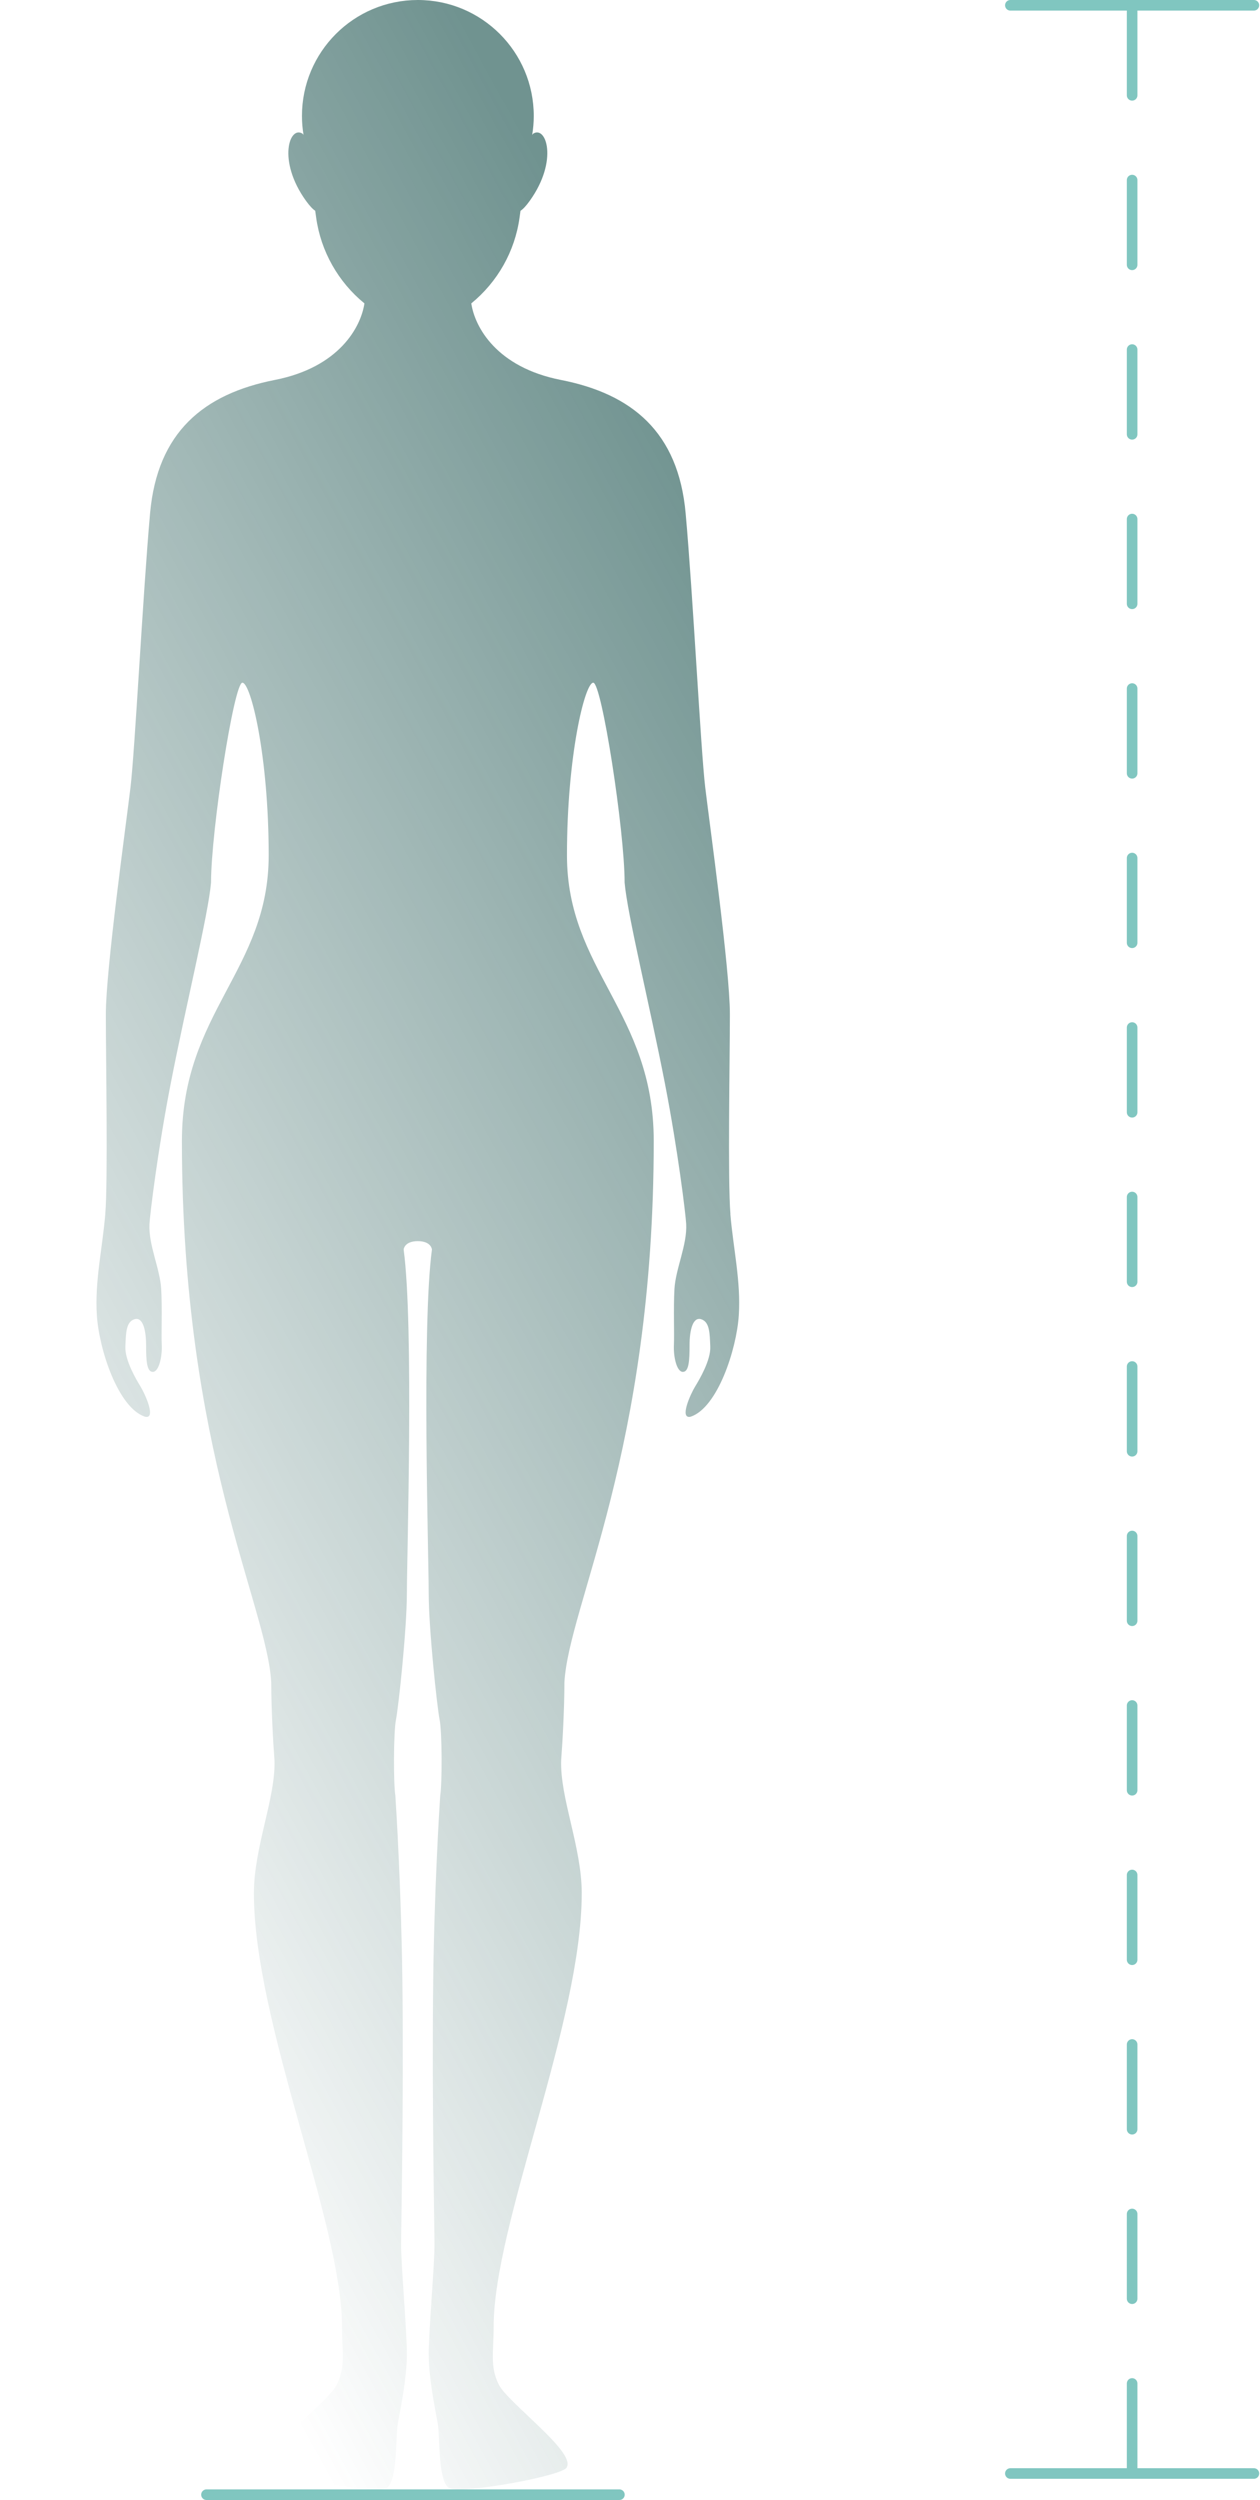 <svg width="119" height="236" viewBox="0 0 119 236" fill="none" xmlns="http://www.w3.org/2000/svg">
<path d="M68.986 114.61C68.719 111.389 68.934 99.966 68.934 95.742C68.934 91.517 67.03 77.878 66.606 74.338C66.182 70.797 65.446 56.102 64.754 48.441C64.063 40.781 59.682 37.182 52.967 35.865C46.897 34.672 44.843 30.877 44.511 28.641C46.995 26.613 48.625 23.732 49.068 20.55L49.159 19.898C49.394 19.748 49.681 19.448 50.04 18.946C52.765 15.145 51.572 11.781 50.333 12.635L50.261 12.739C50.359 12.153 50.411 11.559 50.411 10.947C50.411 4.903 45.515 0 39.465 0C33.414 0 28.518 4.896 28.518 10.947C28.518 11.559 28.57 12.153 28.668 12.739L28.596 12.635C27.351 11.781 26.158 15.145 28.89 18.946C29.248 19.442 29.535 19.742 29.77 19.898L29.861 20.55C30.304 23.725 31.934 26.613 34.418 28.641C34.086 30.877 32.032 34.672 25.962 35.865C19.247 37.188 14.866 40.781 14.175 48.441C13.49 56.102 12.747 70.797 12.323 74.338C11.899 77.878 9.996 91.517 9.996 95.742C9.996 99.966 10.204 111.389 9.943 114.61C9.676 117.837 8.939 120.953 9.148 124.174C9.357 127.395 11.156 132.897 13.692 133.738C14.801 134.006 13.692 131.574 13.268 130.883C12.845 130.198 11.789 128.399 11.841 127.127C11.893 125.856 11.893 124.8 12.688 124.539C13.484 124.278 13.797 125.543 13.797 126.971C13.797 128.399 13.849 129.507 14.429 129.507C15.009 129.507 15.329 128.079 15.277 126.971C15.224 125.863 15.329 123.587 15.224 121.684C15.12 119.78 14.012 117.511 14.116 115.555C14.162 114.668 14.885 108.651 16.124 102.287C17.611 94.653 19.671 86.34 19.932 83.315C19.932 78.399 22.096 64.447 22.892 64.447C23.687 64.447 25.376 71.338 25.376 80.746C25.376 91.582 17.18 95.553 17.18 107.705C17.18 137.018 25.213 151.518 25.617 158.82C25.617 161.297 25.799 164.577 25.923 166.154C26.047 169.734 23.98 174.35 23.98 178.724C23.98 190.929 32.3 209.928 32.3 219.642C32.3 222.009 32.665 223.404 31.811 225.105C30.963 226.807 24.587 231.416 25.376 232.877C25.376 233.666 35.396 235.485 36.485 234.878C37.58 234.272 37.333 230.08 37.58 228.743C37.822 227.407 38.428 224.434 38.428 222.25C38.428 220.066 37.88 213.872 37.88 211.87C37.88 210.743 38.135 198.238 38.004 187.102C37.9 178.444 37.417 170.64 37.339 169.499C37.157 168.404 37.157 163.546 37.398 162.334C37.639 161.121 38.428 153.773 38.428 150.377C38.428 146.98 39.093 125.119 38.122 117.954C38.122 117.954 38.18 117.165 39.458 117.165C40.736 117.165 40.795 117.954 40.795 117.954C39.823 125.119 40.488 146.973 40.488 150.377C40.488 153.78 41.277 161.121 41.518 162.334C41.76 163.546 41.76 168.404 41.577 169.499C41.499 170.64 41.01 178.451 40.912 187.102C40.782 198.238 41.036 210.743 41.036 211.87C41.036 213.872 40.488 220.066 40.488 222.25C40.488 224.434 41.094 227.413 41.336 228.743C41.577 230.08 41.336 234.266 42.431 234.878C43.526 235.485 53.541 233.666 53.541 232.877C54.33 231.423 47.953 226.807 47.106 225.105C46.258 223.404 46.623 222.009 46.623 219.642C46.623 209.928 54.942 190.923 54.942 178.724C54.942 174.356 52.876 169.74 52.999 166.154C53.123 164.577 53.306 161.297 53.306 158.82C53.71 151.518 61.742 137.018 61.742 107.705C61.742 95.546 53.547 91.582 53.547 80.746C53.547 71.338 55.236 64.447 56.031 64.447C56.827 64.447 58.991 78.399 58.991 83.315C59.252 86.34 61.312 94.659 62.799 102.287C64.037 108.651 64.761 114.662 64.807 115.555C64.911 117.511 63.803 119.786 63.698 121.684C63.594 123.587 63.698 125.856 63.646 126.971C63.594 128.086 63.913 129.507 64.494 129.507C65.074 129.507 65.126 128.399 65.126 126.971C65.126 125.543 65.446 124.278 66.234 124.539C67.03 124.806 67.03 125.863 67.082 127.127C67.134 128.392 66.078 130.192 65.654 130.883C65.23 131.567 64.122 133.999 65.23 133.738C67.767 132.891 69.566 127.395 69.775 124.174C69.983 120.947 69.247 117.83 68.979 114.61H68.986Z" fill="url(#paint0_linear_938_160084)"/>
<path d="M106.923 1L106.923 233" stroke="#80C6C0" stroke-linecap="round" stroke-dasharray="8 8"/>
<line x1="95.423" y1="0.5" x2="118.423" y2="0.5" stroke="#80C6C0" stroke-linecap="round"/>
<line x1="95.423" y1="233.5" x2="118.423" y2="233.5" stroke="#80C6C0" stroke-linecap="round"/>
<line x1="19.5" y1="235.5" x2="58.5" y2="235.5" stroke="#80C6C0" stroke-linecap="round"/>
<defs>
<linearGradient id="paint0_linear_938_160084" x1="51.601" y1="16.45" x2="-195.879" y2="151.916" gradientUnits="userSpaceOnUse">
<stop stop-color="#003E39" stop-opacity="0.56"/>
<stop offset="0.435" stop-color="#003E39" stop-opacity="0"/>
</linearGradient>
</defs>
</svg>
